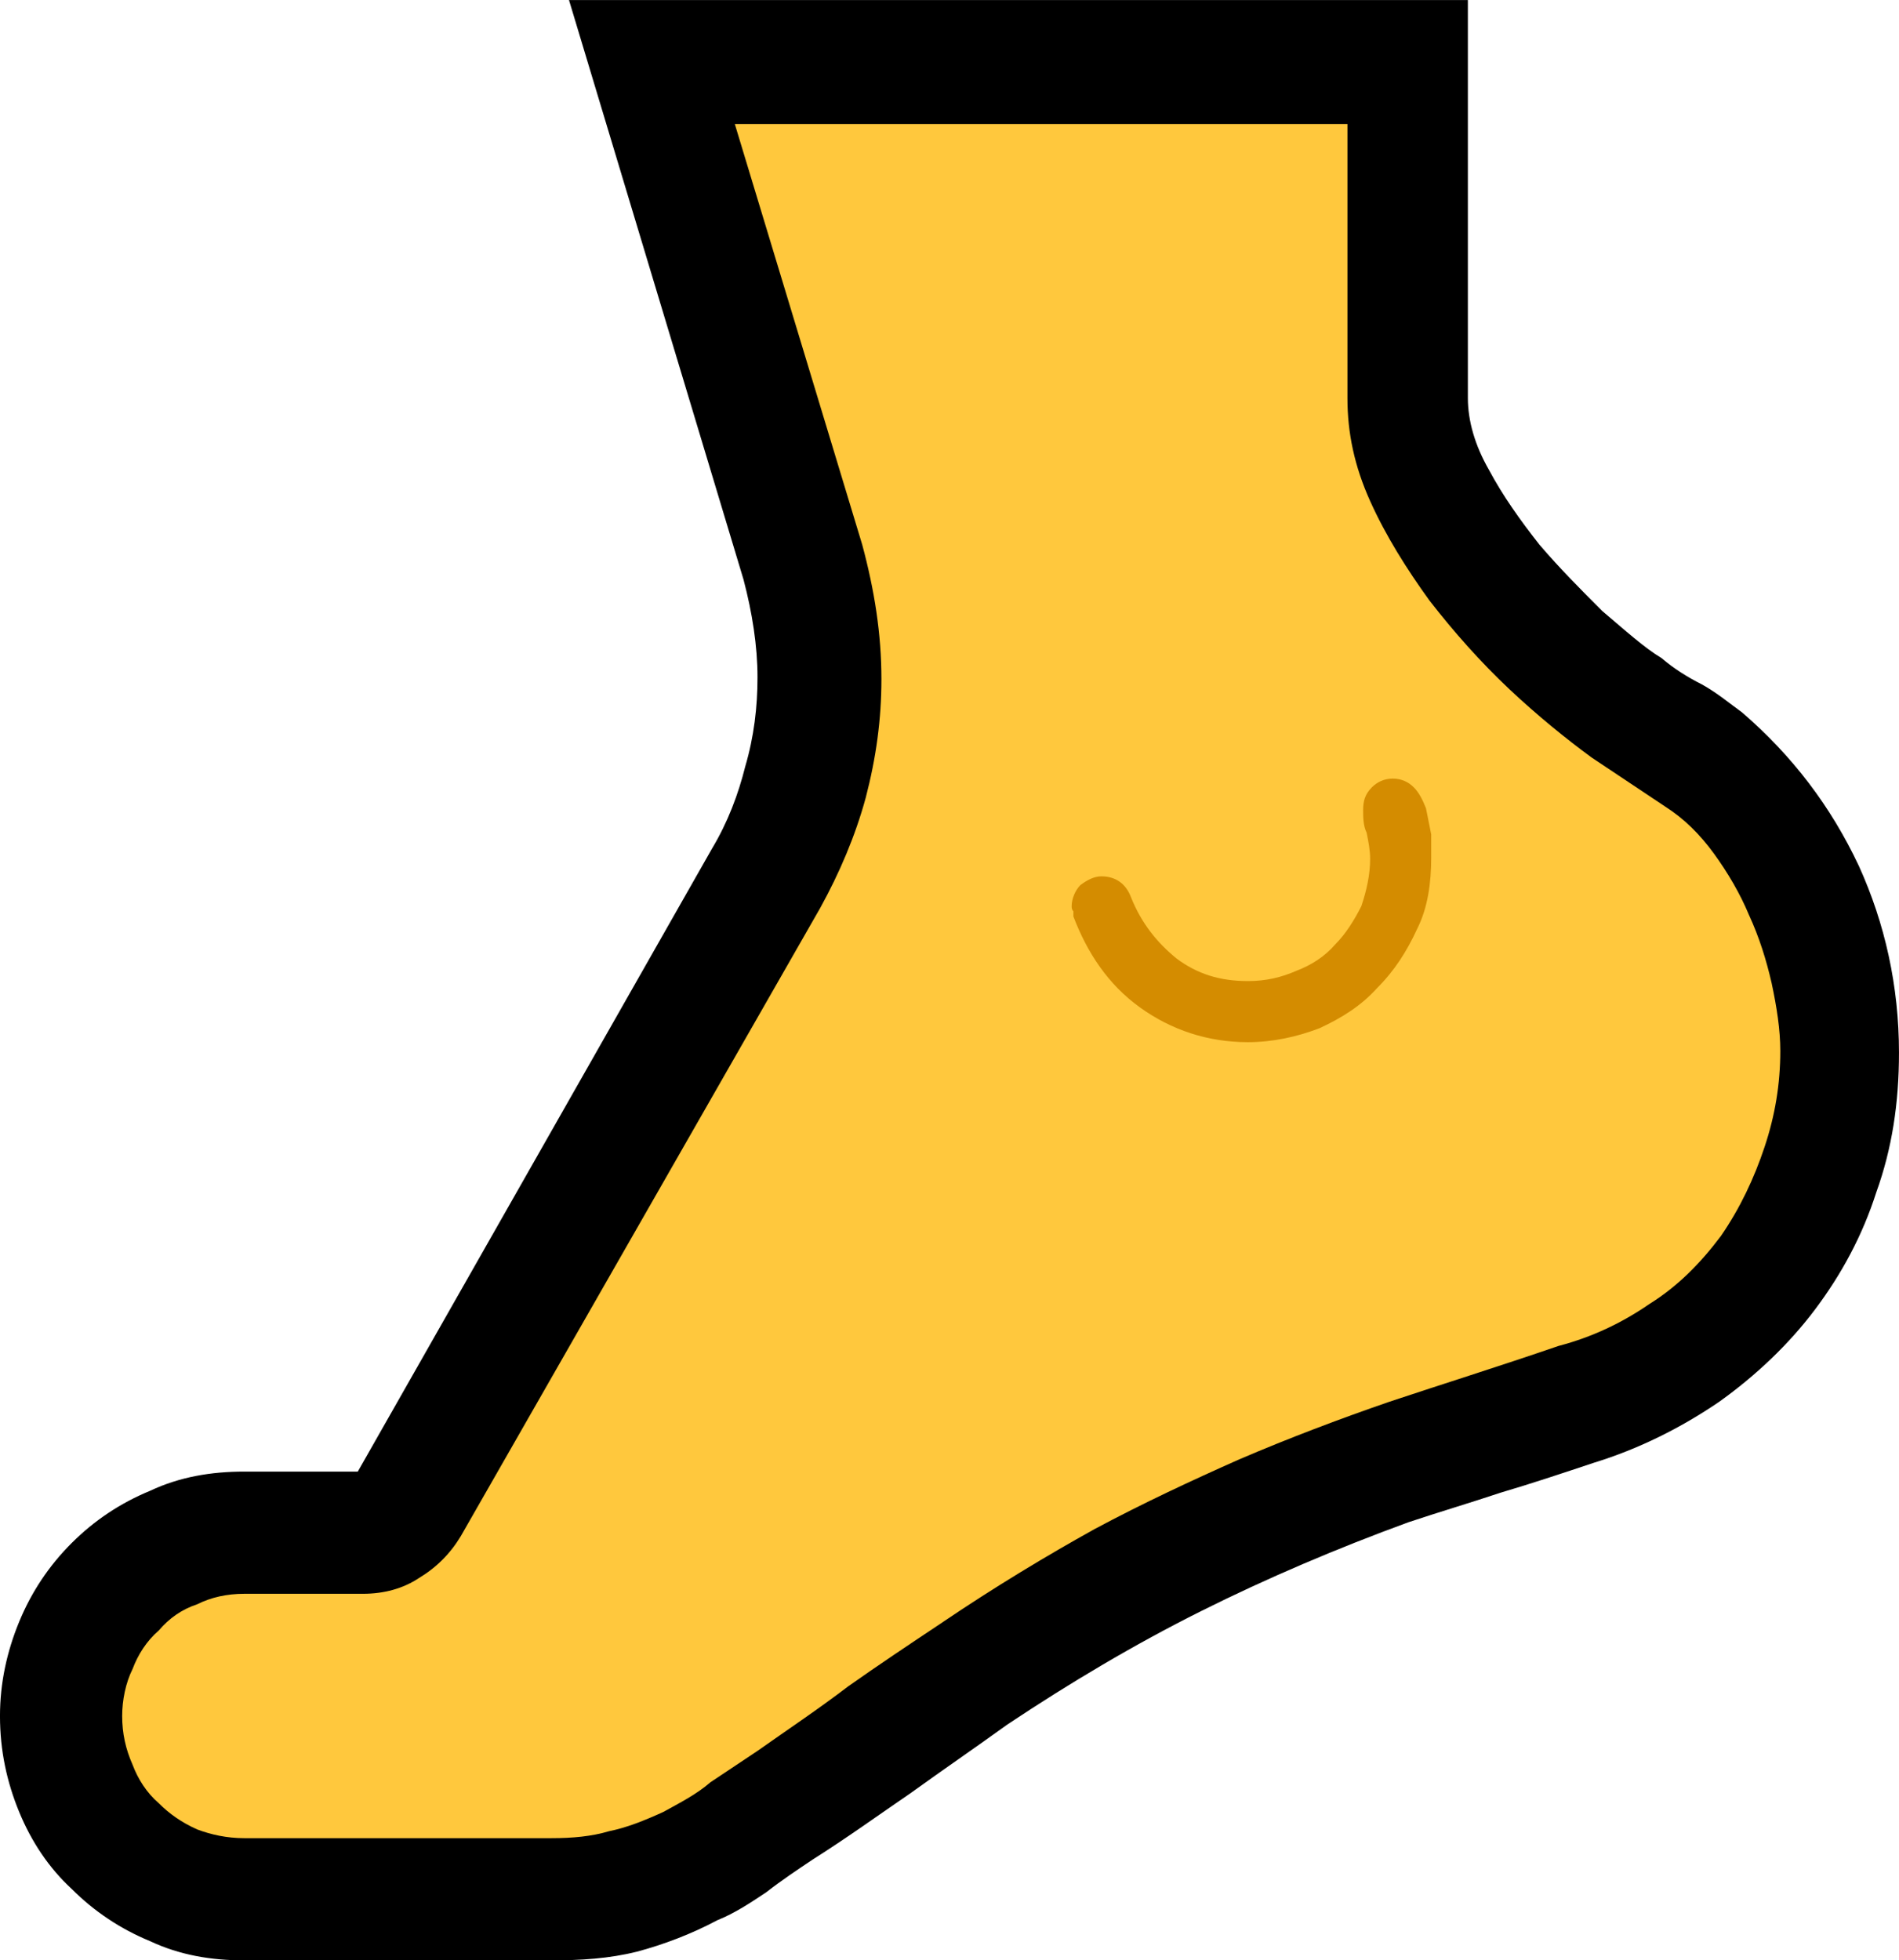 <?xml version="1.0" encoding="UTF-8" standalone="no"?>
<svg
   width="16.32"
   height="16.845"
   viewBox="0 0 16.32 16.845"
   version="1.1"
   xml:space="preserve"
   style="clip-rule:evenodd;fill-rule:evenodd;stroke-linejoin:round;stroke-miterlimit:2"
   id="svg20568"
   sodipodi:docname="emojis.svg"
   xmlns:inkscape="http://www.inkscape.org/namespaces/inkscape"
   xmlns:sodipodi="http://sodipodi.sourceforge.net/DTD/sodipodi-0.dtd"
   xmlns="http://www.w3.org/2000/svg"
   xmlns:svg="http://www.w3.org/2000/svg"><defs
     id="defs20572" /><sodipodi:namedview
     id="namedview20570"
     pagecolor="#505050"
     bordercolor="#eeeeee"
     borderopacity="1"
     inkscape:pageshadow="0"
     inkscape:pageopacity="0"
     inkscape:pagecheckerboard="0" /><g
     transform="matrix(0.24,0,0,0.24,-29.598,-144.659)"
     id="g20566"><g
       transform="matrix(62.5,0,0,62.5,115.512,659.81)"
       id="g1766"><path
         d="M 0.265,0.21 C 0.246,0.21 0.228,0.207 0.211,0.199 0.194,0.192 0.179,0.182 0.166,0.169 0.153,0.157 0.143,0.142 0.136,0.125 0.129,0.108 0.125,0.09 0.125,0.07 0.125,0.051 0.129,0.033 0.136,0.016 0.143,-0.001 0.153,-0.016 0.166,-0.029 0.179,-0.042 0.194,-0.052 0.211,-0.059 0.228,-0.067 0.246,-0.07 0.265,-0.07 H 0.33 l 0.203,-0.357 c 0.009,-0.015 0.015,-0.031 0.019,-0.047 0.005,-0.017 0.007,-0.034 0.007,-0.051 0,-0.018 -0.003,-0.037 -0.008,-0.056 l -0.1,-0.332 h 0.515 v 0.228 c 0,0.013 0.004,0.027 0.012,0.041 0.008,0.015 0.018,0.029 0.029,0.043 0.012,0.014 0.024,0.026 0.036,0.038 0.013,0.011 0.024,0.021 0.034,0.027 0.007,0.006 0.015,0.011 0.023,0.015 0.009,0.005 0.016,0.011 0.023,0.016 0.029,0.025 0.051,0.054 0.067,0.088 0.015,0.033 0.023,0.069 0.023,0.107 0,0.029 -0.004,0.055 -0.013,0.08 C 1.192,-0.205 1.18,-0.183 1.165,-0.163 1.15,-0.143 1.131,-0.125 1.11,-0.11 1.088,-0.095 1.064,-0.083 1.038,-0.075 1.02,-0.069 1.002,-0.063 0.985,-0.058 0.967,-0.052 0.95,-0.047 0.932,-0.041 0.891,-0.026 0.851,-0.009 0.813,0.01 0.775,0.029 0.738,0.051 0.702,0.075 0.684,0.088 0.665,0.101 0.647,0.114 0.628,0.127 0.61,0.14 0.591,0.152 0.582,0.158 0.573,0.164 0.564,0.171 0.555,0.177 0.546,0.183 0.536,0.187 0.521,0.195 0.505,0.201 0.49,0.205 0.474,0.209 0.458,0.21 0.44,0.21 Z"
         style="fill-rule:nonzero"
         id="path1760" /><path
         d="m 0.897,-0.685 c 0,0.02 0.004,0.039 0.013,0.059 0.009,0.02 0.021,0.039 0.034,0.057 0.014,0.018 0.029,0.035 0.046,0.051 0.016,0.015 0.032,0.028 0.047,0.039 l 0.042,0.028 c 0.011,0.007 0.02,0.016 0.028,0.027 0.008,0.011 0.015,0.023 0.02,0.035 0.006,0.013 0.01,0.026 0.013,0.039 0.003,0.014 0.005,0.027 0.005,0.039 0,0.019 -0.003,0.037 -0.009,0.055 C 1.13,-0.238 1.122,-0.221 1.111,-0.205 1.099,-0.189 1.086,-0.176 1.07,-0.166 1.054,-0.155 1.037,-0.147 1.018,-0.142 0.983,-0.13 0.951,-0.12 0.921,-0.11 0.892,-0.1 0.863,-0.089 0.835,-0.077 0.808,-0.065 0.78,-0.052 0.752,-0.037 0.725,-0.022 0.695,-0.004 0.664,0.017 0.646,0.029 0.628,0.041 0.611,0.053 0.594,0.066 0.576,0.078 0.559,0.09 0.55,0.096 0.541,0.102 0.532,0.108 0.524,0.115 0.514,0.12 0.505,0.125 0.494,0.13 0.484,0.134 0.474,0.136 0.464,0.139 0.453,0.14 0.441,0.14 H 0.265 C 0.255,0.14 0.246,0.138 0.238,0.135 0.229,0.131 0.222,0.126 0.216,0.12 0.209,0.114 0.204,0.106 0.201,0.098 0.197,0.089 0.195,0.08 0.195,0.07 0.195,0.061 0.197,0.051 0.201,0.043 0.204,0.035 0.209,0.027 0.216,0.021 0.222,0.014 0.229,0.009 0.238,0.006 0.246,0.002 0.255,0 0.265,0 h 0.068 c 0.012,0 0.023,-0.003 0.032,-0.009 0.01,-0.006 0.018,-0.014 0.024,-0.024 l 0.206,-0.36 C 0.606,-0.413 0.615,-0.434 0.621,-0.456 0.627,-0.479 0.63,-0.501 0.63,-0.524 0.63,-0.55 0.626,-0.575 0.619,-0.601 L 0.546,-0.842 h 0.351 z"
         style="fill:#ffc83d;fill-rule:nonzero"
         id="path1762" /><path
         d="m 0.739,-0.394 c 0,-0.004 0.002,-0.009 0.005,-0.012 0.004,-0.003 0.008,-0.005 0.012,-0.005 0.008,0 0.014,0.004 0.017,0.012 0.006,0.015 0.015,0.026 0.026,0.035 0.012,0.009 0.025,0.013 0.041,0.013 0.01,0 0.019,-0.002 0.028,-0.006 C 0.876,-0.36 0.884,-0.365 0.89,-0.372 0.896,-0.378 0.901,-0.386 0.905,-0.394 0.908,-0.403 0.91,-0.412 0.91,-0.421 0.91,-0.426 0.909,-0.431 0.908,-0.436 0.906,-0.44 0.906,-0.445 0.906,-0.449 c 0,-0.005 0.001,-0.009 0.005,-0.013 0.003,-0.003 0.007,-0.005 0.012,-0.005 0.005,0 0.009,0.002 0.012,0.005 0.003,0.003 0.005,0.007 0.007,0.012 0.001,0.005 0.002,0.01 0.003,0.015 0,0.005 0,0.01 0,0.013 0,0.015 -0.002,0.029 -0.008,0.041 -0.006,0.013 -0.013,0.024 -0.023,0.034 -0.009,0.01 -0.02,0.017 -0.033,0.023 -0.013,0.005 -0.027,0.008 -0.041,0.008 -0.023,0 -0.044,-0.007 -0.062,-0.02 -0.018,-0.013 -0.03,-0.031 -0.038,-0.052 0,-0.001 0,-0.002 0,-0.003 C 0.739,-0.392 0.739,-0.393 0.739,-0.394 Z"
         style="fill:#d48c00;fill-rule:nonzero"
         id="path1764" /></g></g></svg>
